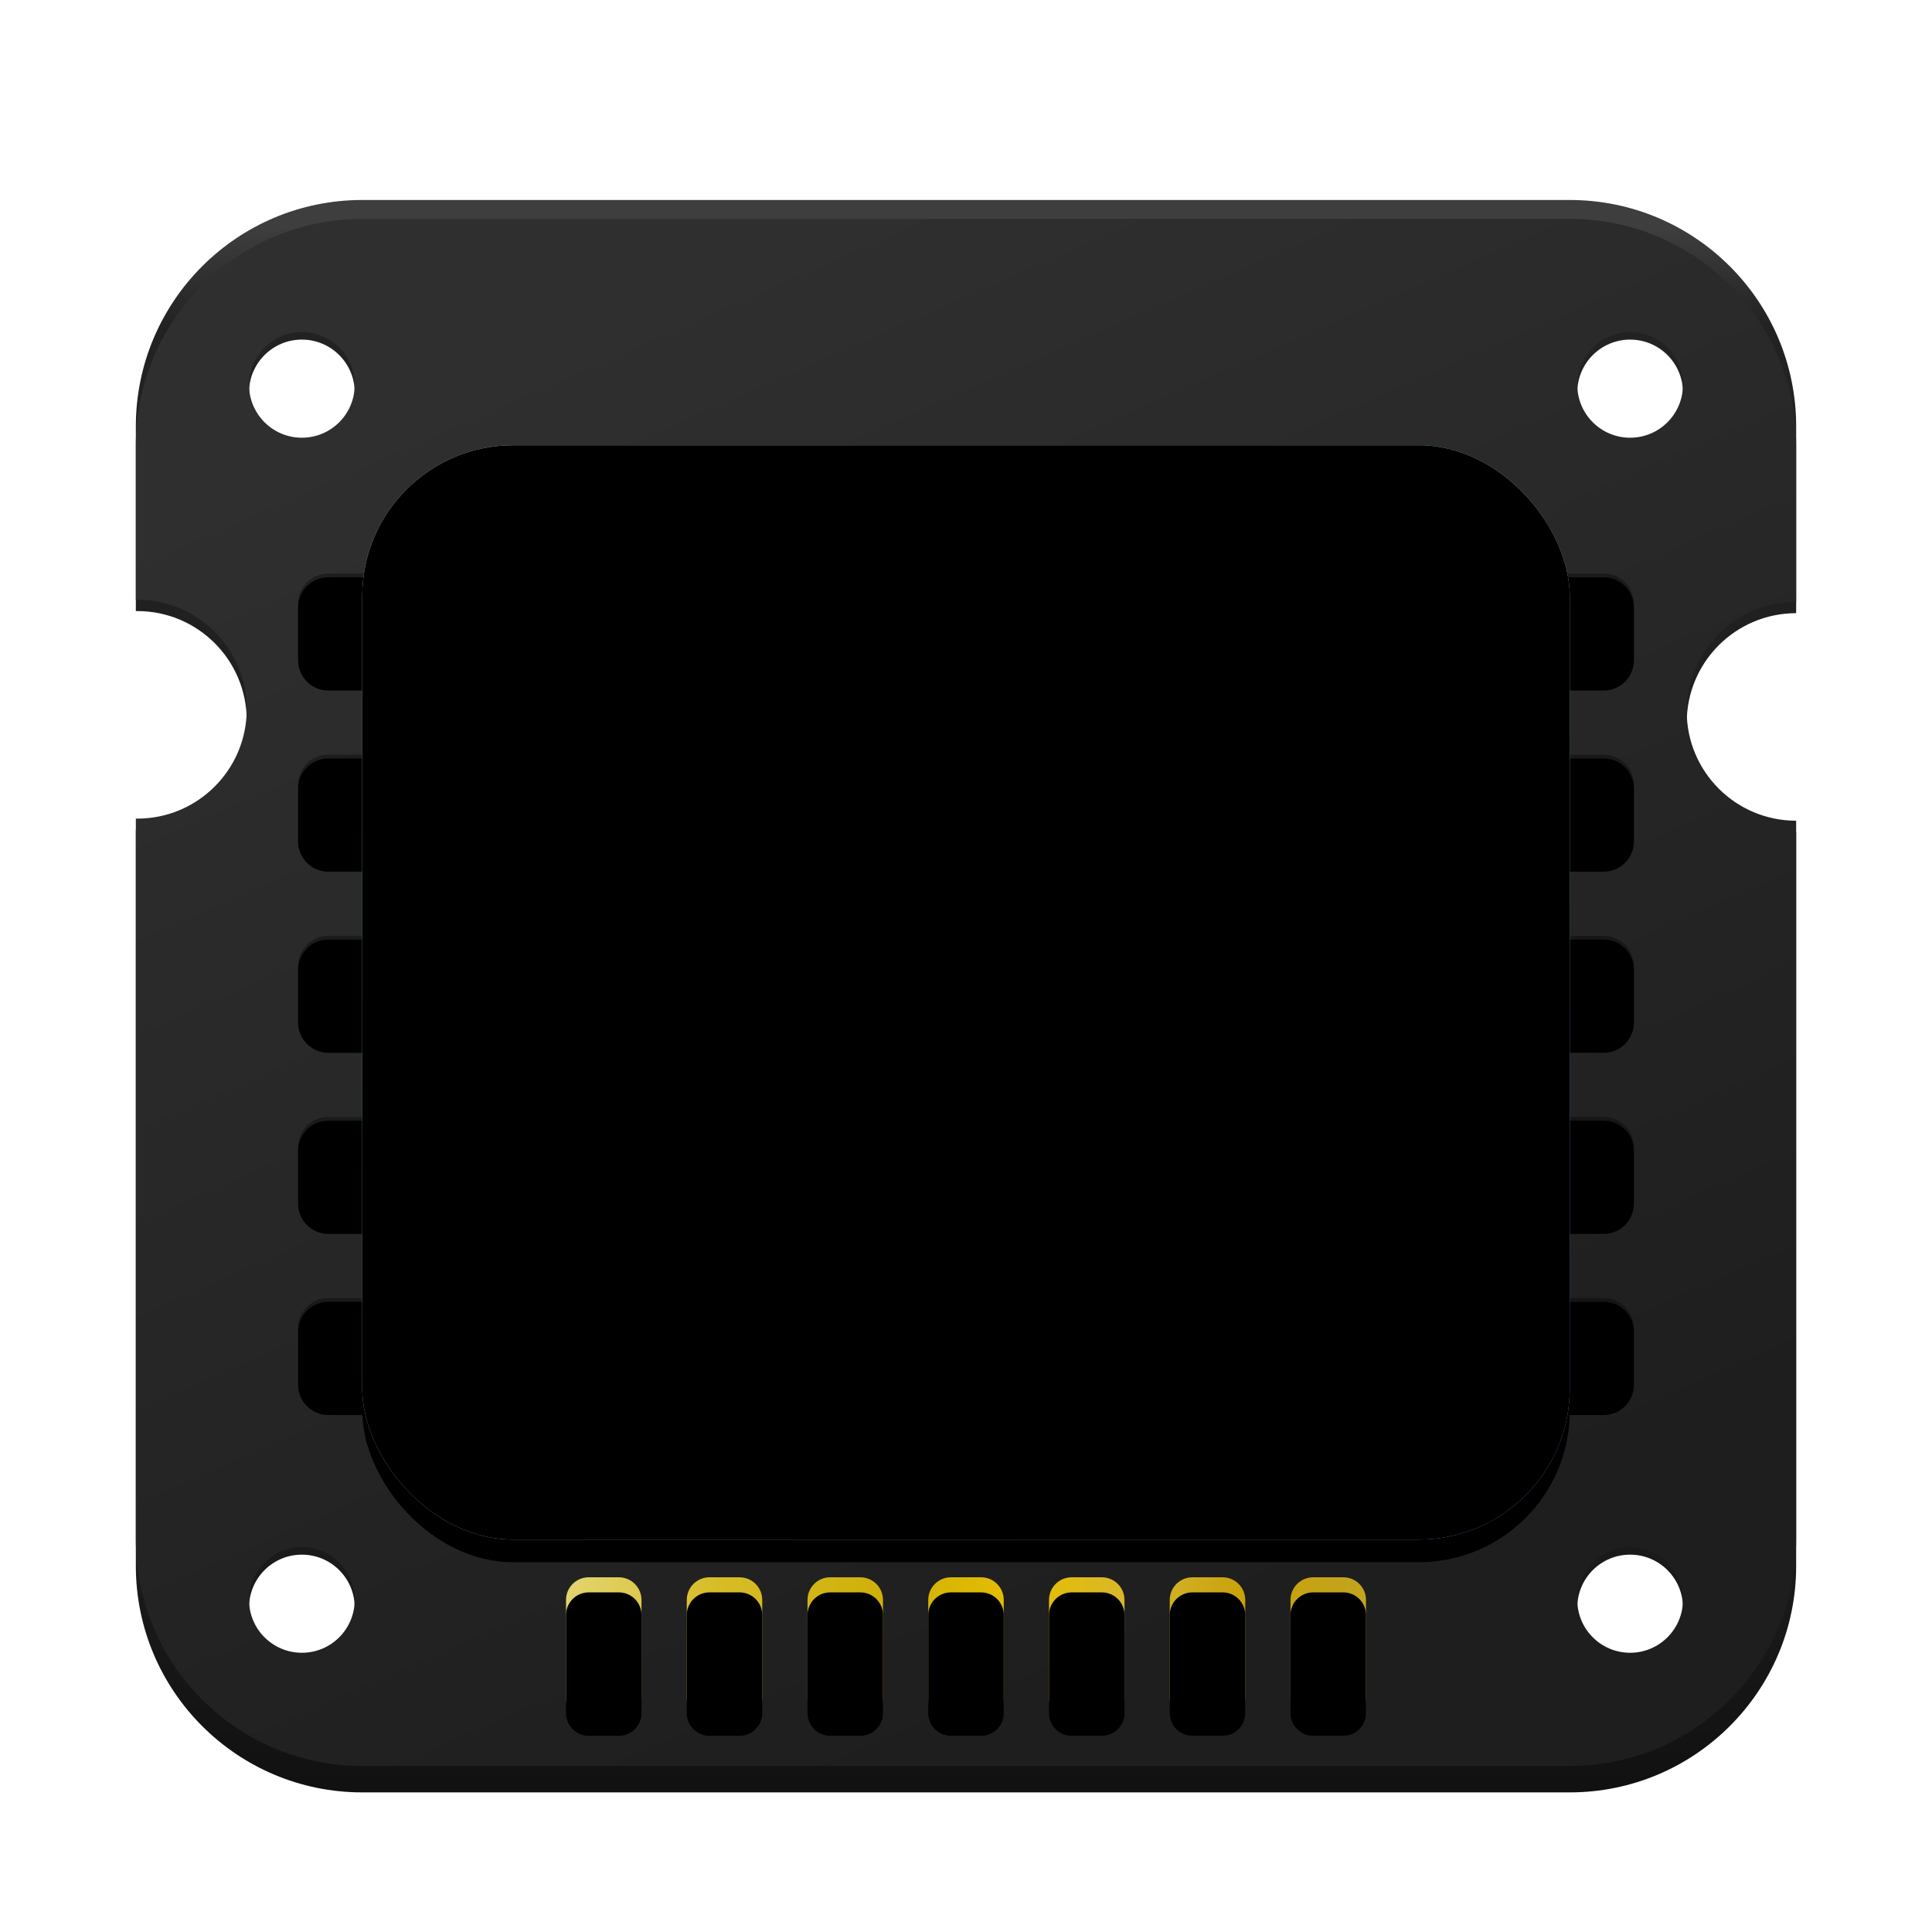 <?xml version="1.0" encoding="UTF-8"?>
<svg width="512px" height="512px" viewBox="0 0 512 512" version="1.1" xmlns="http://www.w3.org/2000/svg" xmlns:xlink="http://www.w3.org/1999/xlink">
    <!-- Generator: Sketch 62 (91390) - https://sketch.com -->
    <title>deepin-devicemanager</title>
    <desc>Created with Sketch.</desc>
    <defs>
        <filter x="-12.3%" y="-12.8%" width="124.5%" height="125.6%" filterUnits="objectBoundingBox" id="filter-1">
            <feOffset dx="0" dy="8" in="SourceAlpha" result="shadowOffsetOuter1"></feOffset>
            <feGaussianBlur stdDeviation="10" in="shadowOffsetOuter1" result="shadowBlurOuter1"></feGaussianBlur>
            <feComposite in="shadowBlurOuter1" in2="SourceAlpha" operator="out" result="shadowBlurOuter1"></feComposite>
            <feColorMatrix values="0 0 0 0 0   0 0 0 0 0   0 0 0 0 0  0 0 0 0.2 0" type="matrix" in="shadowBlurOuter1" result="shadowMatrixOuter1"></feColorMatrix>
            <feMerge>
                <feMergeNode in="shadowMatrixOuter1"></feMergeNode>
                <feMergeNode in="SourceGraphic"></feMergeNode>
            </feMerge>
        </filter>
        <linearGradient x1="50%" y1="1.467%" x2="50%" y2="100%" id="linearGradient-2">
            <stop stop-color="#3E3E3E" offset="0%"></stop>
            <stop stop-color="#222222" offset="6.275%"></stop>
            <stop stop-color="#1A1A1A" offset="86.886%"></stop>
            <stop stop-color="#111111" offset="100%"></stop>
        </linearGradient>
        <linearGradient x1="26.256%" y1="6.586%" x2="66.07%" y2="91.777%" id="linearGradient-3">
            <stop stop-color="#2F2F2F" offset="0%"></stop>
            <stop stop-color="#1E1E1E" offset="100%"></stop>
        </linearGradient>
        <path d="M389,291 C393.418,291 397,294.582 397,299 L397,313 C397,317.418 393.418,321 389,321 L51,321 C46.582,321 43,317.418 43,313 L43,299 C43,294.582 46.582,291 51,291 L389,291 Z M389,243 C393.418,243 397,246.582 397,251 L397,265 C397,269.418 393.418,273 389,273 L51,273 C46.582,273 43,269.418 43,265 L43,251 C43,246.582 46.582,243 51,243 L389,243 Z M389,195 C393.418,195 397,198.582 397,203 L397,217 C397,221.418 393.418,225 389,225 L51,225 C46.582,225 43,221.418 43,217 L43,203 C43,198.582 46.582,195 51,195 L389,195 Z M389,147 C393.418,147 397,150.582 397,155 L397,169 C397,173.418 393.418,177 389,177 L51,177 C46.582,177 43,173.418 43,169 L43,155 C43,150.582 46.582,147 51,147 L389,147 Z M389,99 C393.418,99 397,102.582 397,107 L397,121 C397,125.418 393.418,129 389,129 L51,129 C46.582,129 43,125.418 43,121 L43,107 C43,102.582 46.582,99 51,99 L389,99 Z" id="path-4"></path>
        <filter x="-0.6%" y="-0.9%" width="101.1%" height="101.8%" filterUnits="objectBoundingBox" id="filter-5">
            <feOffset dx="0" dy="4" in="SourceAlpha" result="shadowOffsetInner1"></feOffset>
            <feComposite in="shadowOffsetInner1" in2="SourceAlpha" operator="arithmetic" k2="-1" k3="1" result="shadowInnerInner1"></feComposite>
            <feColorMatrix values="0 0 0 0 0   0 0 0 0 0   0 0 0 0 0  0 0 0 0.183 0" type="matrix" in="shadowInnerInner1" result="shadowMatrixInner1"></feColorMatrix>
            <feOffset dx="0" dy="-3" in="SourceAlpha" result="shadowOffsetInner2"></feOffset>
            <feComposite in="shadowOffsetInner2" in2="SourceAlpha" operator="arithmetic" k2="-1" k3="1" result="shadowInnerInner2"></feComposite>
            <feColorMatrix values="0 0 0 0 1   0 0 0 0 1   0 0 0 0 1  0 0 0 0.12 0" type="matrix" in="shadowInnerInner2" result="shadowMatrixInner2"></feColorMatrix>
            <feMerge>
                <feMergeNode in="shadowMatrixInner1"></feMergeNode>
                <feMergeNode in="shadowMatrixInner2"></feMergeNode>
            </feMerge>
        </filter>
        <linearGradient x1="0%" y1="48.647%" x2="100%" y2="51.351%" id="linearGradient-6">
            <stop stop-color="#E2D46C" offset="0%"></stop>
            <stop stop-color="#D7BC26" offset="18.149%"></stop>
            <stop stop-color="#CFB009" offset="38.886%"></stop>
            <stop stop-color="#E7BF00" offset="56.473%"></stop>
            <stop stop-color="#D5B630" offset="70.402%"></stop>
            <stop stop-color="#C9A10A" offset="83.443%"></stop>
            <stop stop-color="#C2A422" offset="100%"></stop>
        </linearGradient>
        <path d="M128,365 C131.314,365 134,367.686 134,371 L134,397 C134,400.314 131.314,403 128,403 L120,403 C116.686,403 114,400.314 114,397 L114,371 C114,367.686 116.686,365 120,365 L128,365 Z M160,365 C163.314,365 166,367.686 166,371 L166,397 C166,400.314 163.314,403 160,403 L152,403 C148.686,403 146,400.314 146,397 L146,371 C146,367.686 148.686,365 152,365 L160,365 Z M192,365 C195.314,365 198,367.686 198,371 L198,397 C198,400.314 195.314,403 192,403 L184,403 C180.686,403 178,400.314 178,397 L178,371 C178,367.686 180.686,365 184,365 L192,365 Z M224,365 C227.314,365 230,367.686 230,371 L230,397 C230,400.314 227.314,403 224,403 L216,403 C212.686,403 210,400.314 210,397 L210,371 C210,367.686 212.686,365 216,365 L224,365 Z M256,365 C259.314,365 262,367.686 262,371 L262,397 C262,400.314 259.314,403 256,403 L248,403 C244.686,403 242,400.314 242,397 L242,371 C242,367.686 244.686,365 248,365 L256,365 Z M288,365 C291.314,365 294,367.686 294,371 L294,397 C294,400.314 291.314,403 288,403 L280,403 C276.686,403 274,400.314 274,397 L274,371 C274,367.686 276.686,365 280,365 L288,365 Z M320,365 C323.314,365 326,367.686 326,371 L326,397 C326,400.314 323.314,403 320,403 L312,403 C308.686,403 306,400.314 306,397 L306,371 C306,367.686 308.686,365 312,365 L320,365 Z" id="path-7"></path>
        <filter x="-0.9%" y="-5.3%" width="101.9%" height="110.5%" filterUnits="objectBoundingBox" id="filter-8">
            <feOffset dx="0" dy="4" in="SourceAlpha" result="shadowOffsetInner1"></feOffset>
            <feComposite in="shadowOffsetInner1" in2="SourceAlpha" operator="arithmetic" k2="-1" k3="1" result="shadowInnerInner1"></feComposite>
            <feColorMatrix values="0 0 0 0 0.927   0 0 0 0 0.559   0 0 0 0 0  0 0 0 0.55 0" type="matrix" in="shadowInnerInner1"></feColorMatrix>
        </filter>
        <linearGradient x1="25.707%" y1="4.687%" x2="75.49%" y2="96.472%" id="linearGradient-9">
            <stop stop-color="#AAFBE7" offset="0.069%"></stop>
            <stop stop-color="#6CACFF" offset="100%"></stop>
        </linearGradient>
        <rect id="path-10" x="60" y="65" width="320" height="290" rx="40"></rect>
        <filter x="-6.6%" y="-5.2%" width="113.1%" height="114.5%" filterUnits="objectBoundingBox" id="filter-11">
            <feOffset dx="0" dy="6" in="SourceAlpha" result="shadowOffsetOuter1"></feOffset>
            <feGaussianBlur stdDeviation="6" in="shadowOffsetOuter1" result="shadowBlurOuter1"></feGaussianBlur>
            <feColorMatrix values="0 0 0 0 0   0 0 0 0 0   0 0 0 0 0  0 0 0 0.515 0" type="matrix" in="shadowBlurOuter1"></feColorMatrix>
        </filter>
        <filter x="-5.6%" y="-4.1%" width="111.2%" height="112.4%" filterUnits="objectBoundingBox" id="filter-12">
            <feGaussianBlur stdDeviation="3" in="SourceAlpha" result="shadowBlurInner1"></feGaussianBlur>
            <feOffset dx="0" dy="-6" in="shadowBlurInner1" result="shadowOffsetInner1"></feOffset>
            <feComposite in="shadowOffsetInner1" in2="SourceAlpha" operator="arithmetic" k2="-1" k3="1" result="shadowInnerInner1"></feComposite>
            <feColorMatrix values="0 0 0 0 0   0 0 0 0 0.051   0 0 0 0 0.262  0 0 0 0.251 0" type="matrix" in="shadowInnerInner1" result="shadowMatrixInner1"></feColorMatrix>
            <feGaussianBlur stdDeviation="3" in="SourceAlpha" result="shadowBlurInner2"></feGaussianBlur>
            <feOffset dx="0" dy="6" in="shadowBlurInner2" result="shadowOffsetInner2"></feOffset>
            <feComposite in="shadowOffsetInner2" in2="SourceAlpha" operator="arithmetic" k2="-1" k3="1" result="shadowInnerInner2"></feComposite>
            <feColorMatrix values="0 0 0 0 0.839   0 0 0 0 1   0 0 0 0 0.969  0 0 0 0.568 0" type="matrix" in="shadowInnerInner2" result="shadowMatrixInner2"></feColorMatrix>
            <feMerge>
                <feMergeNode in="shadowMatrixInner1"></feMergeNode>
                <feMergeNode in="shadowMatrixInner2"></feMergeNode>
            </feMerge>
        </filter>
        <linearGradient x1="50%" y1="0.523%" x2="50%" y2="100%" id="linearGradient-13">
            <stop stop-color="#000000" stop-opacity="0.8" offset="0%"></stop>
            <stop stop-color="#000000" stop-opacity="0.531" offset="99.472%"></stop>
        </linearGradient>
    </defs>
    <g id="deepin-devicemanager" stroke="none" stroke-width="1" fill="none" fill-rule="evenodd">
        <g id="编组" filter="url(#filter-1)" transform="translate(36, 45)">
            <path d="M380,0 C413.137,-6.08718376e-15 440,26.863 440,60 L440,109.5 L440,109.5 C423.984,109.5 411,122.484 411,138.5 C411,154.516 423.984,167.5 440,167.5 L440,362 C440,395.137 413.137,422 380,422 L60,422 C26.863,422 4.05816873e-15,395.137 0,362 L-0.001,166.938 C0.128,166.939 0.258,166.94 0.388,166.94 C16.404,166.94 29.388,153.957 29.388,137.94 C29.388,121.924 16.404,108.94 0.388,108.94 L-0.001,108.943 L0,60 C-1.11635961e-14,26.863 26.863,6.08718376e-15 60,0 L380,0 Z M43.999,359 C36.267,359 29.999,365.268 29.999,373 C29.999,380.732 36.267,387 43.999,387 C51.731,387 57.999,380.732 57.999,373 C57.999,365.268 51.731,359 43.999,359 Z M395.999,359 C388.267,359 381.999,365.268 381.999,373 C381.999,380.732 388.267,387 395.999,387 C403.731,387 409.999,380.732 409.999,373 C409.999,365.268 403.731,359 395.999,359 Z M43.999,37 C36.267,37 29.999,43.268 29.999,51 C29.999,58.732 36.267,65 43.999,65 C51.731,65 57.999,58.732 57.999,51 C57.999,43.268 51.731,37 43.999,37 Z M395.999,37 C388.267,37 381.999,43.268 381.999,51 C381.999,58.732 388.267,65 395.999,65 C403.731,65 409.999,58.732 409.999,51 C409.999,43.268 403.731,37 395.999,37 Z" id="形状结合" fill="url(#linearGradient-2)"></path>
            <path d="M380,5 C413.137,5 440,31.863 440,65 L440,106.5 L440,106.5 C423.984,106.5 411,119.484 411,135.5 C411,151.516 423.984,164.5 440,164.5 L440,355 C440,388.137 413.137,415 380,415 L60,415 C26.863,415 -2.23315073e-13,388.137 -2.27373242e-13,355 L-0.001,163.938 C0.129,163.939 0.258,163.94 0.388,163.94 C16.404,163.94 29.388,150.957 29.388,134.94 C29.388,118.924 16.404,105.94 0.388,105.94 L-0,105.943 L-2.27373242e-13,65 C-2.38536838e-13,31.863 26.863,5 60,5 L380,5 Z M43.999,357 C36.267,357 29.999,363.268 29.999,371 C29.999,378.732 36.267,385 43.999,385 C51.731,385 57.999,378.732 57.999,371 C57.999,363.268 51.731,357 43.999,357 Z M395.999,357 C388.267,357 381.999,363.268 381.999,371 C381.999,378.732 388.267,385 395.999,385 C403.731,385 409.999,378.732 409.999,371 C409.999,363.268 403.731,357 395.999,357 Z M43.999,35 C36.267,35 29.999,41.268 29.999,49 C29.999,56.732 36.267,63 43.999,63 C51.731,63 57.999,56.732 57.999,49 C57.999,41.268 51.731,35 43.999,35 Z M395.999,35 C388.267,35 381.999,41.268 381.999,49 C381.999,56.732 388.267,63 395.999,63 C403.731,63 409.999,56.732 409.999,49 C409.999,41.268 403.731,35 395.999,35 Z" id="形状结合备份" fill="url(#linearGradient-3)"></path>
            <g id="形状结合">
                <use fill-opacity="0.35" fill="#000000" fill-rule="evenodd" xlink:href="#path-4"></use>
                <use fill="black" fill-opacity="1" filter="url(#filter-5)" xlink:href="#path-4"></use>
            </g>
            <g id="形状结合">
                <use fill="url(#linearGradient-6)" fill-rule="evenodd" xlink:href="#path-7"></use>
                <use fill="black" fill-opacity="1" filter="url(#filter-8)" xlink:href="#path-7"></use>
            </g>
            <g id="矩形">
                <use fill="black" fill-opacity="1" filter="url(#filter-11)" xlink:href="#path-10"></use>
                <use fill="url(#linearGradient-9)" fill-rule="evenodd" xlink:href="#path-10"></use>
                <use fill="black" fill-opacity="1" filter="url(#filter-12)" xlink:href="#path-10"></use>
            </g>
            <path d="M150.485,119.123 C150.485,120.642 149.869,122.017 148.874,123.012 C147.879,124.007 146.504,124.623 144.985,124.623 L137.985,124.623 C136.466,124.623 135.091,124.007 134.096,123.012 C133.1,122.017 132.485,120.642 132.485,119.123 L132.485,113.123 C132.485,111.604 133.1,110.229 134.096,109.234 C135.091,108.239 136.466,107.623 137.985,107.623 L144.985,107.623 C146.504,107.623 147.879,108.239 148.874,109.234 C149.869,110.229 150.485,111.604 150.485,113.123 L150.485,119.123 Z M132.5,181 L132.5,134 C132.5,132.481 133.116,131.106 134.111,130.111 C135.106,129.116 136.481,128.5 138,128.5 L145,128.5 C146.519,128.5 147.894,129.116 148.889,130.111 C149.884,131.106 150.5,132.481 150.5,134 L150.5,181 C150.5,182.519 149.884,183.894 148.889,184.889 C147.894,185.884 146.519,186.5 145,186.5 L138,186.5 C136.481,186.5 135.106,185.884 134.111,184.889 C133.116,183.894 132.5,182.519 132.5,181 Z M180.499,181 C180.499,182.519 179.883,183.894 178.888,184.889 C177.893,185.884 176.518,186.5 174.999,186.5 L168.01,186.5 C166.491,186.5 165.116,185.884 164.121,184.889 C163.125,183.894 162.51,182.519 162.51,181 L162.51,134.027 C162.51,132.51 163.124,131.136 164.117,130.141 C165.111,129.146 166.484,128.529 168.001,128.527 L173.982,128.517 C175.504,128.517 176.88,129.132 177.875,130.126 C178.872,131.122 179.489,132.498 179.489,134.017 C184.076,129.542 189.51,127.291 195.956,127.291 C199.384,127.291 202.515,127.915 205.353,129.149 C208.269,130.418 211.038,132.08 212.529,134.043 C214.018,136.003 215.057,138.226 215.642,140.715 C216.195,143.072 216.484,146.446 216.484,150.84 L216.484,181 C216.484,182.519 215.868,183.894 214.873,184.889 C213.877,185.884 212.502,186.5 210.984,186.5 L204.007,186.5 C202.488,186.5 201.113,185.884 200.118,184.889 C199.123,183.894 198.507,182.519 198.507,181 L198.507,156.947 C198.507,151.28 198.256,147.601 197.663,145.935 C197.153,144.504 196.223,143.395 195.077,142.602 C193.915,141.799 192.513,141.419 190.883,141.419 C188.682,141.419 186.705,142.017 184.955,143.224 C183.234,144.411 182.053,145.982 181.415,147.94 C180.7,150.134 180.499,154.194 180.499,160.104 L180.499,181 Z M248.515,181 C248.515,182.519 247.899,183.894 246.904,184.889 C245.909,185.884 244.534,186.5 243.015,186.5 L236.002,186.5 C234.483,186.5 233.108,185.884 232.113,184.889 C231.117,183.894 230.502,182.519 230.502,181 L230.502,142.501 L228.045,142.501 C226.527,142.501 225.152,141.885 224.156,140.89 C223.161,139.895 222.545,138.52 222.545,137.001 L222.545,134.033 C222.545,132.514 223.161,131.139 224.156,130.144 C225.152,129.149 226.527,128.533 228.045,128.533 L230.502,128.533 L230.502,125.893 C230.502,120.995 230.95,117.355 231.99,114.946 C233.096,112.385 235.11,110.273 238.087,108.659 C240.915,107.124 244.486,106.329 248.817,106.329 C253.32,106.329 257.725,107.038 262.031,108.455 L260.405,120.978 C257.081,120.842 254.657,120.509 252.336,120.509 C250.787,120.509 249.599,120.76 248.906,121.505 C248.269,122.191 248.504,123.489 248.512,125.2 C248.514,125.485 248.515,125.781 248.515,126.089 L248.515,128.533 L254.014,128.533 C255.532,128.533 256.907,129.149 257.903,130.144 C258.898,131.139 259.514,132.514 259.514,134.033 L259.514,137.001 C259.514,138.52 258.898,139.895 257.903,140.89 C256.907,141.885 255.532,142.501 254.014,142.501 L248.515,142.501 L248.515,181 Z M265.363,142.015 C267.886,137.223 271.464,133.569 276.09,131.045 C280.67,128.548 285.782,127.291 291.43,127.291 C300.188,127.291 307.352,130.157 312.944,135.839 C318.531,141.517 321.345,148.685 321.345,157.361 C321.345,166.105 318.506,173.342 312.868,179.089 C307.219,184.847 300.112,187.742 291.534,187.742 C286.262,187.742 281.234,186.552 276.45,184.169 C271.592,181.749 267.9,178.199 265.371,173.525 C262.884,168.93 261.619,163.339 261.619,156.74 C261.619,151.67 262.863,146.76 265.363,142.015 Z M279.525,157.517 C279.525,162.512 280.644,166.376 283.026,169.043 C285.311,171.603 288.128,172.89 291.482,172.89 C294.833,172.89 297.64,171.605 299.909,169.047 C302.277,166.377 303.387,162.476 303.387,157.413 C303.387,152.482 302.274,148.653 299.909,145.987 C297.64,143.429 294.833,142.144 291.482,142.144 C288.128,142.144 285.311,143.43 283.026,145.99 C280.644,148.657 279.525,152.521 279.525,157.517 Z" id="info" stroke-opacity="0.05" stroke="#000000" stroke-width="3" fill-opacity="0.33" fill="#000000" fill-rule="nonzero"></path>
            <path d="M146,301 C148.761,301 151,303.239 151,306 C151,308.761 148.761,311 146,311 L122,311 C119.239,311 117,308.761 117,306 C117,303.239 119.239,301 122,301 L146,301 Z M196,301 C198.761,301 201,303.239 201,306 C201,308.761 198.761,311 196,311 L182,311 C179.239,311 177,308.761 177,306 C177,303.239 179.239,301 182,301 L196,301 Z M284,301 C286.761,301 289,303.239 289,306 C289,308.761 286.761,311 284,311 L212,311 C209.239,311 207,308.761 207,306 C207,303.239 209.239,301 212,301 L284,301 Z M161,281 C163.761,281 166,283.239 166,286 C166,288.761 163.761,291 161,291 L122,291 C119.239,291 117,288.761 117,286 C117,283.239 119.239,281 122,281 L161,281 Z M242,281 C244.761,281 247,283.239 247,286 C247,288.761 244.761,291 242,291 L182,291 C179.239,291 177,288.761 177,286 C177,283.239 179.239,281 182,281 L242,281 Z M309,281 C311.761,281 314,283.239 314,286 C314,288.761 311.761,291 309,291 L258,291 C255.239,291 253,288.761 253,286 C253,283.239 255.239,281 258,281 L309,281 Z M156,261 C158.761,261 161,263.239 161,266 C161,268.761 158.761,271 156,271 L122,271 C119.239,271 117,268.761 117,266 C117,263.239 119.239,261 122,261 L156,261 Z M284,261 C286.761,261 289,263.239 289,266 C289,268.761 286.761,271 284,271 L182,271 C179.239,271 177,268.761 177,266 C177,263.239 179.239,261 182,261 L284,261 Z M144,241 C146.761,241 149,243.239 149,246 C149,248.761 146.761,251 144,251 L122,251 C119.239,251 117,248.761 117,246 C117,243.239 119.239,241 122,241 L144,241 Z M209,241 C211.761,241 214,243.239 214,246 C214,248.761 211.761,251 209,251 L182,251 C179.239,251 177,248.761 177,246 C177,243.239 179.239,241 182,241 L209,241 Z M289,241 C291.761,241 294,243.239 294,246 C294,248.761 291.761,251 289,251 L225,251 C222.239,251 220,248.761 220,246 C220,243.239 222.239,241 225,241 L289,241 Z M327,241 C329.761,241 332,243.239 332,246 C332,248.761 329.761,251 327,251 L305,251 C302.239,251 300,248.761 300,246 C300,243.239 302.239,241 305,241 L327,241 Z M156,221 C158.761,221 161,223.239 161,226 C161,228.761 158.761,231 156,231 L122,231 C119.239,231 117,228.761 117,226 C117,223.239 119.239,221 122,221 L156,221 Z M239,221 C241.761,221 244,223.239 244,226 C244,228.761 241.761,231 239,231 L182,231 C179.239,231 177,228.761 177,226 C177,223.239 179.239,221 182,221 L239,221 Z M301,221 C303.761,221 306,223.239 306,226 C306,228.761 303.761,231 301,231 L257,231 C254.239,231 252,228.761 252,226 C252,223.239 254.239,221 257,221 L301,221 Z" id="形状结合" fill="url(#linearGradient-13)" opacity="0.229"></path>
        </g>
    </g>
</svg>
